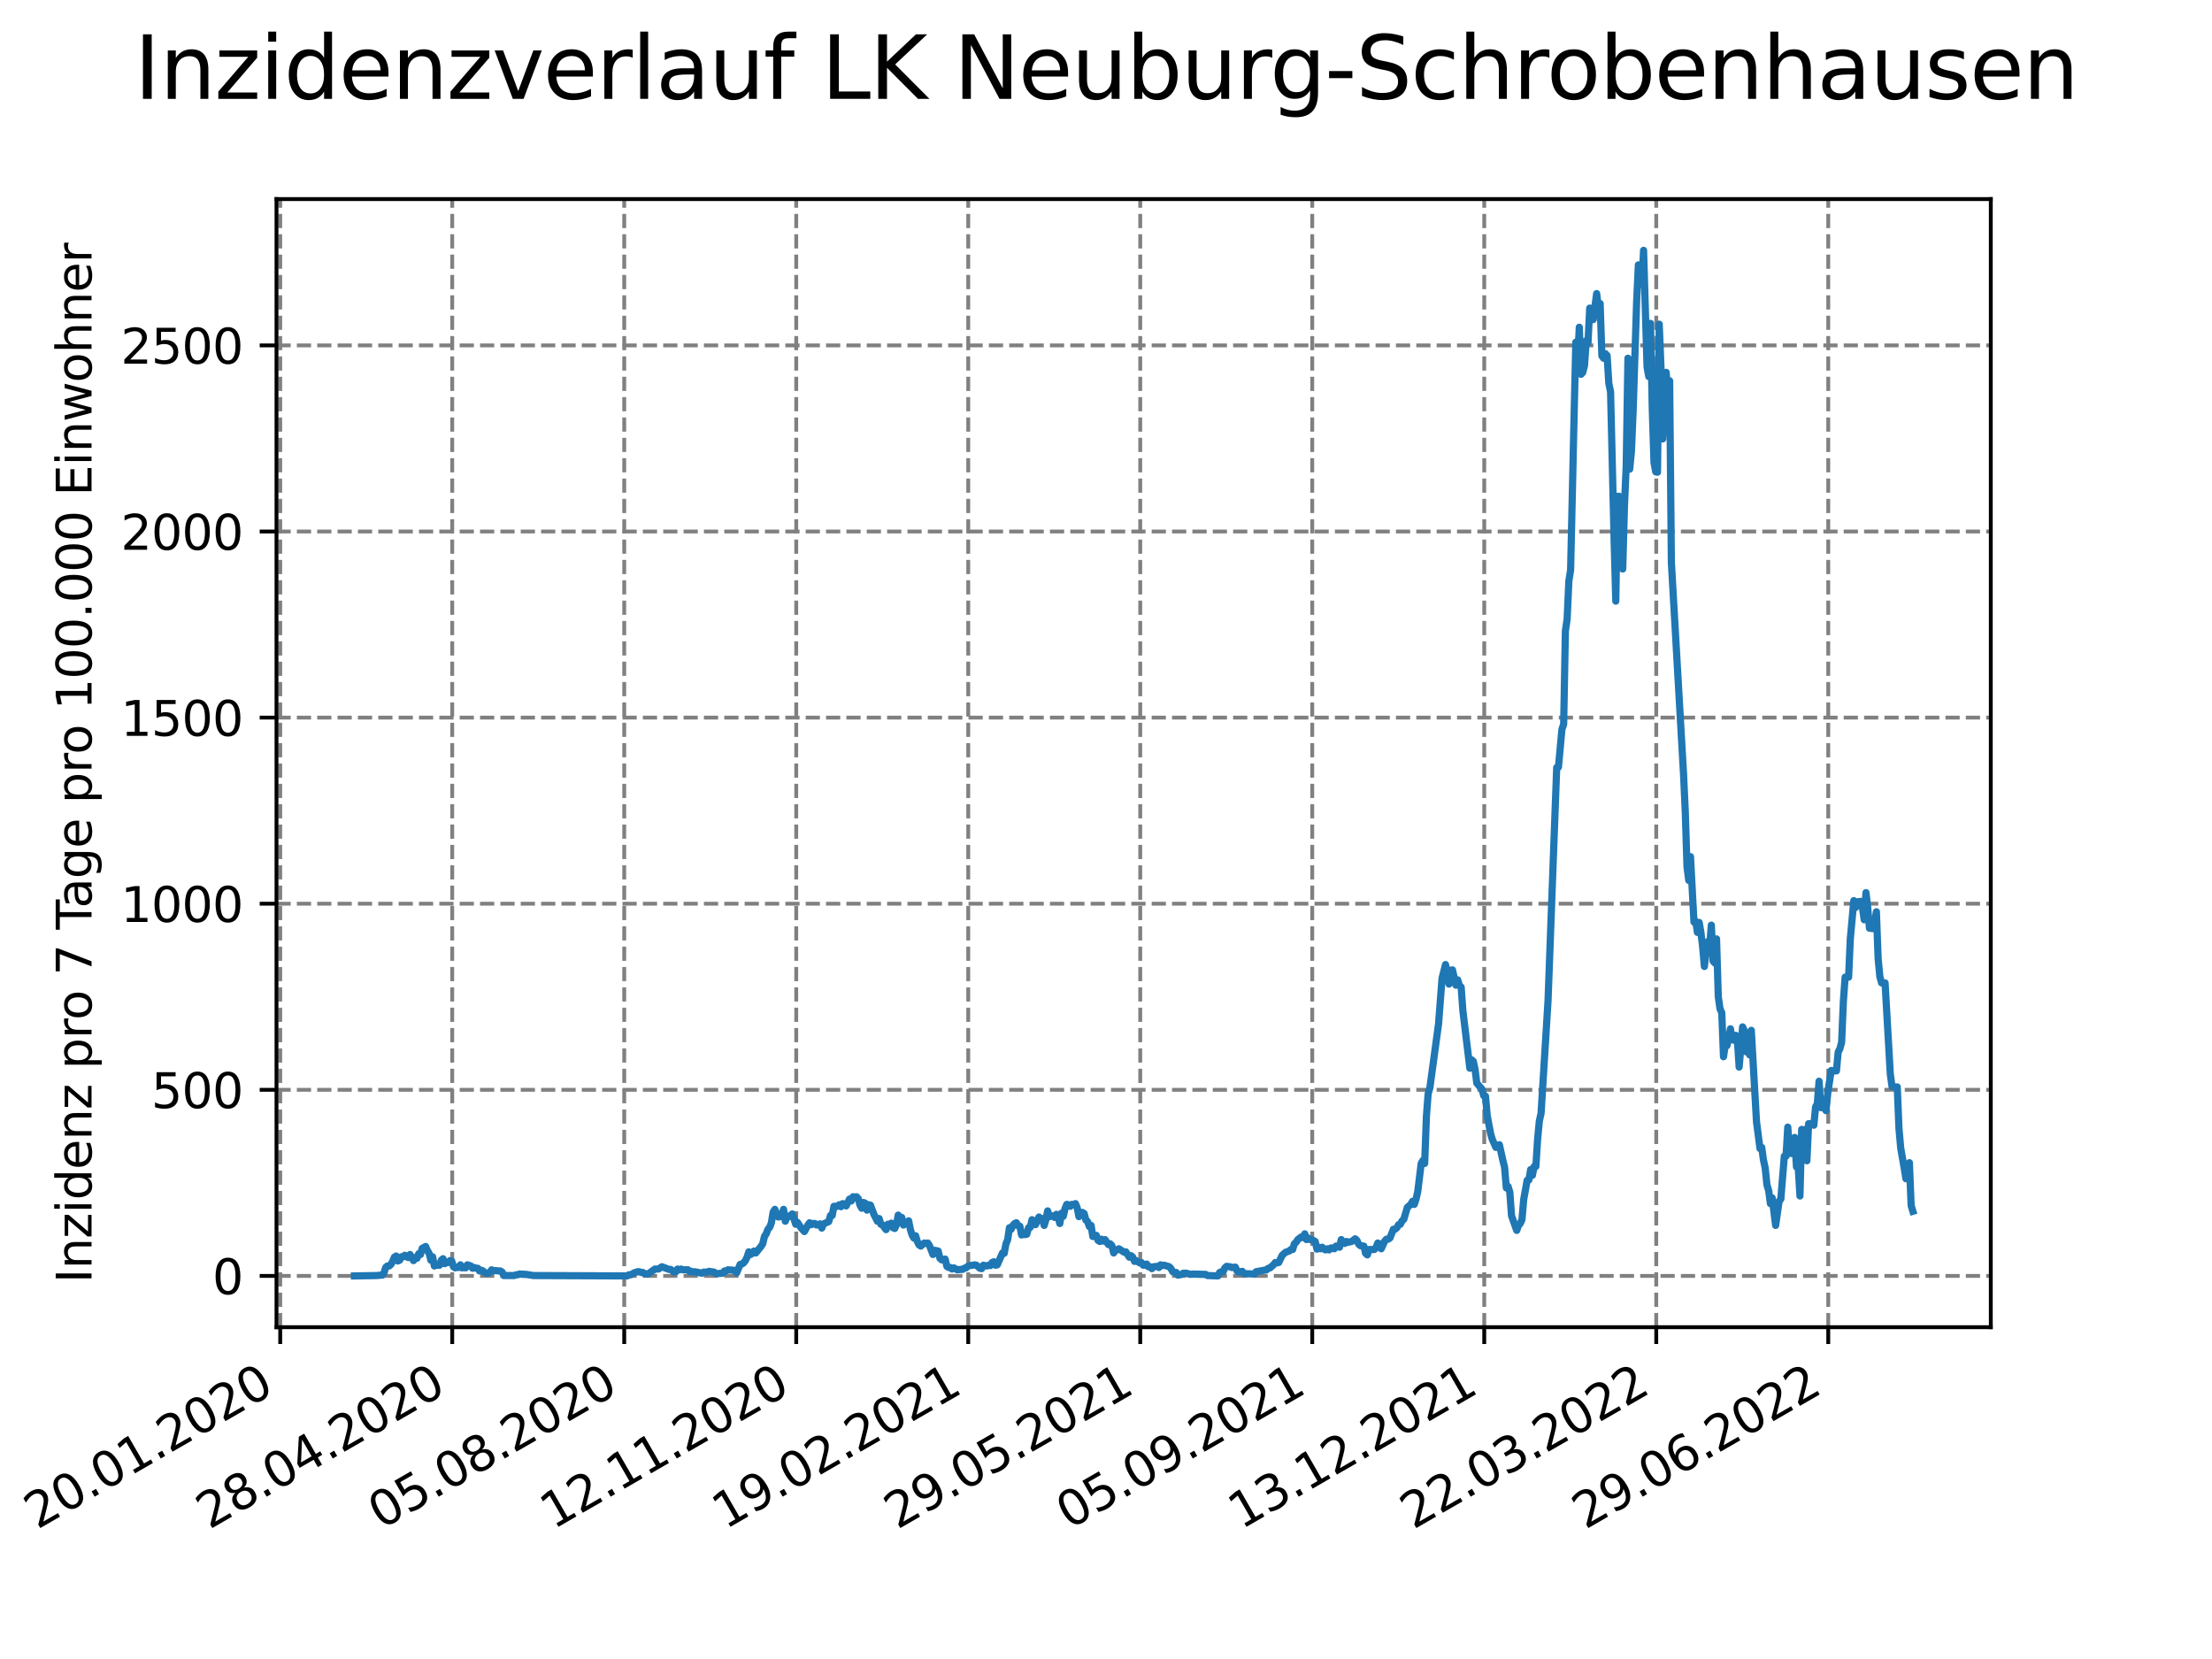 <?xml version="1.0" encoding="utf-8" standalone="no"?>
<!DOCTYPE svg PUBLIC "-//W3C//DTD SVG 1.1//EN"
  "http://www.w3.org/Graphics/SVG/1.1/DTD/svg11.dtd">
<svg xmlns:xlink="http://www.w3.org/1999/xlink" width="460.8pt" height="345.6pt" viewBox="0 0 460.8 345.6" xmlns="http://www.w3.org/2000/svg" version="1.1">
 <defs>
  <style type="text/css">*{stroke-linejoin: round; stroke-linecap: butt}</style>
 </defs>
 <g id="figure_1">
  <g id="patch_1">
   <path d="M 0 345.6 
L 460.8 345.6 
L 460.8 0 
L 0 0 
z
" style="fill: #ffffff"/>
  </g>
  <g id="axes_1">
   <g id="patch_2">
    <path d="M 57.6 276.48 
L 414.72 276.48 
L 414.72 41.472 
L 57.6 41.472 
z
" style="fill: #ffffff"/>
   </g>
   <g id="matplotlib.axis_1">
    <g id="xtick_1">
     <g id="line2d_1">
      <path d="M 58.375 276.48 
L 58.375 41.472 
" clip-path="url(#pfef4d1ac65)" style="fill: none; stroke-dasharray: 2.96,1.28; stroke-dashoffset: 0; stroke: #808080; stroke-width: 0.8"/>
     </g>
     <g id="line2d_2">
      <defs>
       <path id="m7aba4497f2" d="M 0 0 
L 0 3.5 
" style="stroke: #000000; stroke-width: 0.8"/>
      </defs>
      <g>
       <use xlink:href="#m7aba4497f2" x="58.375" y="276.48" style="stroke: #000000; stroke-width: 0.8"/>
      </g>
     </g>
     <g id="text_1">
      <!-- 20.01.2020 -->
      <g transform="translate(7.75 318.689)rotate(-30)scale(0.1 -0.1)">
       <defs>
        <path id="DejaVuSans-32" d="M 1228 531 
L 3431 531 
L 3431 0 
L 469 0 
L 469 531 
Q 828 903 1448 1529 
Q 2069 2156 2228 2338 
Q 2531 2678 2651 2914 
Q 2772 3150 2772 3378 
Q 2772 3750 2511 3984 
Q 2250 4219 1831 4219 
Q 1534 4219 1204 4116 
Q 875 4013 500 3803 
L 500 4441 
Q 881 4594 1212 4672 
Q 1544 4750 1819 4750 
Q 2544 4750 2975 4387 
Q 3406 4025 3406 3419 
Q 3406 3131 3298 2873 
Q 3191 2616 2906 2266 
Q 2828 2175 2409 1742 
Q 1991 1309 1228 531 
z
" transform="scale(0.016)"/>
        <path id="DejaVuSans-30" d="M 2034 4250 
Q 1547 4250 1301 3770 
Q 1056 3291 1056 2328 
Q 1056 1369 1301 889 
Q 1547 409 2034 409 
Q 2525 409 2770 889 
Q 3016 1369 3016 2328 
Q 3016 3291 2770 3770 
Q 2525 4250 2034 4250 
z
M 2034 4750 
Q 2819 4750 3233 4129 
Q 3647 3509 3647 2328 
Q 3647 1150 3233 529 
Q 2819 -91 2034 -91 
Q 1250 -91 836 529 
Q 422 1150 422 2328 
Q 422 3509 836 4129 
Q 1250 4750 2034 4750 
z
" transform="scale(0.016)"/>
        <path id="DejaVuSans-2e" d="M 684 794 
L 1344 794 
L 1344 0 
L 684 0 
L 684 794 
z
" transform="scale(0.016)"/>
        <path id="DejaVuSans-31" d="M 794 531 
L 1825 531 
L 1825 4091 
L 703 3866 
L 703 4441 
L 1819 4666 
L 2450 4666 
L 2450 531 
L 3481 531 
L 3481 0 
L 794 0 
L 794 531 
z
" transform="scale(0.016)"/>
       </defs>
       <use xlink:href="#DejaVuSans-32"/>
       <use xlink:href="#DejaVuSans-30" x="63.623"/>
       <use xlink:href="#DejaVuSans-2e" x="127.246"/>
       <use xlink:href="#DejaVuSans-30" x="159.033"/>
       <use xlink:href="#DejaVuSans-31" x="222.656"/>
       <use xlink:href="#DejaVuSans-2e" x="286.279"/>
       <use xlink:href="#DejaVuSans-32" x="318.066"/>
       <use xlink:href="#DejaVuSans-30" x="381.689"/>
       <use xlink:href="#DejaVuSans-32" x="445.312"/>
       <use xlink:href="#DejaVuSans-30" x="508.936"/>
      </g>
     </g>
    </g>
    <g id="xtick_2">
     <g id="line2d_3">
      <path d="M 94.207 276.48 
L 94.207 41.472 
" clip-path="url(#pfef4d1ac65)" style="fill: none; stroke-dasharray: 2.96,1.28; stroke-dashoffset: 0; stroke: #808080; stroke-width: 0.8"/>
     </g>
     <g id="line2d_4">
      <g>
       <use xlink:href="#m7aba4497f2" x="94.207" y="276.48" style="stroke: #000000; stroke-width: 0.8"/>
      </g>
     </g>
     <g id="text_2">
      <!-- 28.04.2020 -->
      <g transform="translate(43.581 318.689)rotate(-30)scale(0.1 -0.1)">
       <defs>
        <path id="DejaVuSans-38" d="M 2034 2216 
Q 1584 2216 1326 1975 
Q 1069 1734 1069 1313 
Q 1069 891 1326 650 
Q 1584 409 2034 409 
Q 2484 409 2743 651 
Q 3003 894 3003 1313 
Q 3003 1734 2745 1975 
Q 2488 2216 2034 2216 
z
M 1403 2484 
Q 997 2584 770 2862 
Q 544 3141 544 3541 
Q 544 4100 942 4425 
Q 1341 4750 2034 4750 
Q 2731 4750 3128 4425 
Q 3525 4100 3525 3541 
Q 3525 3141 3298 2862 
Q 3072 2584 2669 2484 
Q 3125 2378 3379 2068 
Q 3634 1759 3634 1313 
Q 3634 634 3220 271 
Q 2806 -91 2034 -91 
Q 1263 -91 848 271 
Q 434 634 434 1313 
Q 434 1759 690 2068 
Q 947 2378 1403 2484 
z
M 1172 3481 
Q 1172 3119 1398 2916 
Q 1625 2713 2034 2713 
Q 2441 2713 2670 2916 
Q 2900 3119 2900 3481 
Q 2900 3844 2670 4047 
Q 2441 4250 2034 4250 
Q 1625 4250 1398 4047 
Q 1172 3844 1172 3481 
z
" transform="scale(0.016)"/>
        <path id="DejaVuSans-34" d="M 2419 4116 
L 825 1625 
L 2419 1625 
L 2419 4116 
z
M 2253 4666 
L 3047 4666 
L 3047 1625 
L 3713 1625 
L 3713 1100 
L 3047 1100 
L 3047 0 
L 2419 0 
L 2419 1100 
L 313 1100 
L 313 1709 
L 2253 4666 
z
" transform="scale(0.016)"/>
       </defs>
       <use xlink:href="#DejaVuSans-32"/>
       <use xlink:href="#DejaVuSans-38" x="63.623"/>
       <use xlink:href="#DejaVuSans-2e" x="127.246"/>
       <use xlink:href="#DejaVuSans-30" x="159.033"/>
       <use xlink:href="#DejaVuSans-34" x="222.656"/>
       <use xlink:href="#DejaVuSans-2e" x="286.279"/>
       <use xlink:href="#DejaVuSans-32" x="318.066"/>
       <use xlink:href="#DejaVuSans-30" x="381.689"/>
       <use xlink:href="#DejaVuSans-32" x="445.312"/>
       <use xlink:href="#DejaVuSans-30" x="508.936"/>
      </g>
     </g>
    </g>
    <g id="xtick_3">
     <g id="line2d_5">
      <path d="M 130.038 276.48 
L 130.038 41.472 
" clip-path="url(#pfef4d1ac65)" style="fill: none; stroke-dasharray: 2.96,1.28; stroke-dashoffset: 0; stroke: #808080; stroke-width: 0.8"/>
     </g>
     <g id="line2d_6">
      <g>
       <use xlink:href="#m7aba4497f2" x="130.038" y="276.48" style="stroke: #000000; stroke-width: 0.8"/>
      </g>
     </g>
     <g id="text_3">
      <!-- 05.08.2020 -->
      <g transform="translate(79.413 318.689)rotate(-30)scale(0.1 -0.1)">
       <defs>
        <path id="DejaVuSans-35" d="M 691 4666 
L 3169 4666 
L 3169 4134 
L 1269 4134 
L 1269 2991 
Q 1406 3038 1543 3061 
Q 1681 3084 1819 3084 
Q 2600 3084 3056 2656 
Q 3513 2228 3513 1497 
Q 3513 744 3044 326 
Q 2575 -91 1722 -91 
Q 1428 -91 1123 -41 
Q 819 9 494 109 
L 494 744 
Q 775 591 1075 516 
Q 1375 441 1709 441 
Q 2250 441 2565 725 
Q 2881 1009 2881 1497 
Q 2881 1984 2565 2268 
Q 2250 2553 1709 2553 
Q 1456 2553 1204 2497 
Q 953 2441 691 2322 
L 691 4666 
z
" transform="scale(0.016)"/>
       </defs>
       <use xlink:href="#DejaVuSans-30"/>
       <use xlink:href="#DejaVuSans-35" x="63.623"/>
       <use xlink:href="#DejaVuSans-2e" x="127.246"/>
       <use xlink:href="#DejaVuSans-30" x="159.033"/>
       <use xlink:href="#DejaVuSans-38" x="222.656"/>
       <use xlink:href="#DejaVuSans-2e" x="286.279"/>
       <use xlink:href="#DejaVuSans-32" x="318.066"/>
       <use xlink:href="#DejaVuSans-30" x="381.689"/>
       <use xlink:href="#DejaVuSans-32" x="445.312"/>
       <use xlink:href="#DejaVuSans-30" x="508.936"/>
      </g>
     </g>
    </g>
    <g id="xtick_4">
     <g id="line2d_7">
      <path d="M 165.869 276.48 
L 165.869 41.472 
" clip-path="url(#pfef4d1ac65)" style="fill: none; stroke-dasharray: 2.96,1.28; stroke-dashoffset: 0; stroke: #808080; stroke-width: 0.8"/>
     </g>
     <g id="line2d_8">
      <g>
       <use xlink:href="#m7aba4497f2" x="165.869" y="276.48" style="stroke: #000000; stroke-width: 0.8"/>
      </g>
     </g>
     <g id="text_4">
      <!-- 12.11.2020 -->
      <g transform="translate(115.244 318.689)rotate(-30)scale(0.1 -0.1)">
       <use xlink:href="#DejaVuSans-31"/>
       <use xlink:href="#DejaVuSans-32" x="63.623"/>
       <use xlink:href="#DejaVuSans-2e" x="127.246"/>
       <use xlink:href="#DejaVuSans-31" x="159.033"/>
       <use xlink:href="#DejaVuSans-31" x="222.656"/>
       <use xlink:href="#DejaVuSans-2e" x="286.279"/>
       <use xlink:href="#DejaVuSans-32" x="318.066"/>
       <use xlink:href="#DejaVuSans-30" x="381.689"/>
       <use xlink:href="#DejaVuSans-32" x="445.312"/>
       <use xlink:href="#DejaVuSans-30" x="508.936"/>
      </g>
     </g>
    </g>
    <g id="xtick_5">
     <g id="line2d_9">
      <path d="M 201.701 276.48 
L 201.701 41.472 
" clip-path="url(#pfef4d1ac65)" style="fill: none; stroke-dasharray: 2.96,1.28; stroke-dashoffset: 0; stroke: #808080; stroke-width: 0.8"/>
     </g>
     <g id="line2d_10">
      <g>
       <use xlink:href="#m7aba4497f2" x="201.701" y="276.48" style="stroke: #000000; stroke-width: 0.8"/>
      </g>
     </g>
     <g id="text_5">
      <!-- 19.02.2021 -->
      <g transform="translate(151.076 318.689)rotate(-30)scale(0.1 -0.1)">
       <defs>
        <path id="DejaVuSans-39" d="M 703 97 
L 703 672 
Q 941 559 1184 500 
Q 1428 441 1663 441 
Q 2288 441 2617 861 
Q 2947 1281 2994 2138 
Q 2813 1869 2534 1725 
Q 2256 1581 1919 1581 
Q 1219 1581 811 2004 
Q 403 2428 403 3163 
Q 403 3881 828 4315 
Q 1253 4750 1959 4750 
Q 2769 4750 3195 4129 
Q 3622 3509 3622 2328 
Q 3622 1225 3098 567 
Q 2575 -91 1691 -91 
Q 1453 -91 1209 -44 
Q 966 3 703 97 
z
M 1959 2075 
Q 2384 2075 2632 2365 
Q 2881 2656 2881 3163 
Q 2881 3666 2632 3958 
Q 2384 4250 1959 4250 
Q 1534 4250 1286 3958 
Q 1038 3666 1038 3163 
Q 1038 2656 1286 2365 
Q 1534 2075 1959 2075 
z
" transform="scale(0.016)"/>
       </defs>
       <use xlink:href="#DejaVuSans-31"/>
       <use xlink:href="#DejaVuSans-39" x="63.623"/>
       <use xlink:href="#DejaVuSans-2e" x="127.246"/>
       <use xlink:href="#DejaVuSans-30" x="159.033"/>
       <use xlink:href="#DejaVuSans-32" x="222.656"/>
       <use xlink:href="#DejaVuSans-2e" x="286.279"/>
       <use xlink:href="#DejaVuSans-32" x="318.066"/>
       <use xlink:href="#DejaVuSans-30" x="381.689"/>
       <use xlink:href="#DejaVuSans-32" x="445.312"/>
       <use xlink:href="#DejaVuSans-31" x="508.936"/>
      </g>
     </g>
    </g>
    <g id="xtick_6">
     <g id="line2d_11">
      <path d="M 237.532 276.48 
L 237.532 41.472 
" clip-path="url(#pfef4d1ac65)" style="fill: none; stroke-dasharray: 2.96,1.28; stroke-dashoffset: 0; stroke: #808080; stroke-width: 0.8"/>
     </g>
     <g id="line2d_12">
      <g>
       <use xlink:href="#m7aba4497f2" x="237.532" y="276.48" style="stroke: #000000; stroke-width: 0.8"/>
      </g>
     </g>
     <g id="text_6">
      <!-- 29.05.2021 -->
      <g transform="translate(186.907 318.689)rotate(-30)scale(0.1 -0.1)">
       <use xlink:href="#DejaVuSans-32"/>
       <use xlink:href="#DejaVuSans-39" x="63.623"/>
       <use xlink:href="#DejaVuSans-2e" x="127.246"/>
       <use xlink:href="#DejaVuSans-30" x="159.033"/>
       <use xlink:href="#DejaVuSans-35" x="222.656"/>
       <use xlink:href="#DejaVuSans-2e" x="286.279"/>
       <use xlink:href="#DejaVuSans-32" x="318.066"/>
       <use xlink:href="#DejaVuSans-30" x="381.689"/>
       <use xlink:href="#DejaVuSans-32" x="445.312"/>
       <use xlink:href="#DejaVuSans-31" x="508.936"/>
      </g>
     </g>
    </g>
    <g id="xtick_7">
     <g id="line2d_13">
      <path d="M 273.364 276.48 
L 273.364 41.472 
" clip-path="url(#pfef4d1ac65)" style="fill: none; stroke-dasharray: 2.96,1.28; stroke-dashoffset: 0; stroke: #808080; stroke-width: 0.8"/>
     </g>
     <g id="line2d_14">
      <g>
       <use xlink:href="#m7aba4497f2" x="273.364" y="276.48" style="stroke: #000000; stroke-width: 0.8"/>
      </g>
     </g>
     <g id="text_7">
      <!-- 05.09.2021 -->
      <g transform="translate(222.739 318.689)rotate(-30)scale(0.1 -0.1)">
       <use xlink:href="#DejaVuSans-30"/>
       <use xlink:href="#DejaVuSans-35" x="63.623"/>
       <use xlink:href="#DejaVuSans-2e" x="127.246"/>
       <use xlink:href="#DejaVuSans-30" x="159.033"/>
       <use xlink:href="#DejaVuSans-39" x="222.656"/>
       <use xlink:href="#DejaVuSans-2e" x="286.279"/>
       <use xlink:href="#DejaVuSans-32" x="318.066"/>
       <use xlink:href="#DejaVuSans-30" x="381.689"/>
       <use xlink:href="#DejaVuSans-32" x="445.312"/>
       <use xlink:href="#DejaVuSans-31" x="508.936"/>
      </g>
     </g>
    </g>
    <g id="xtick_8">
     <g id="line2d_15">
      <path d="M 309.195 276.48 
L 309.195 41.472 
" clip-path="url(#pfef4d1ac65)" style="fill: none; stroke-dasharray: 2.96,1.28; stroke-dashoffset: 0; stroke: #808080; stroke-width: 0.8"/>
     </g>
     <g id="line2d_16">
      <g>
       <use xlink:href="#m7aba4497f2" x="309.195" y="276.48" style="stroke: #000000; stroke-width: 0.8"/>
      </g>
     </g>
     <g id="text_8">
      <!-- 13.12.2021 -->
      <g transform="translate(258.57 318.689)rotate(-30)scale(0.1 -0.1)">
       <defs>
        <path id="DejaVuSans-33" d="M 2597 2516 
Q 3050 2419 3304 2112 
Q 3559 1806 3559 1356 
Q 3559 666 3084 287 
Q 2609 -91 1734 -91 
Q 1441 -91 1130 -33 
Q 819 25 488 141 
L 488 750 
Q 750 597 1062 519 
Q 1375 441 1716 441 
Q 2309 441 2620 675 
Q 2931 909 2931 1356 
Q 2931 1769 2642 2001 
Q 2353 2234 1838 2234 
L 1294 2234 
L 1294 2753 
L 1863 2753 
Q 2328 2753 2575 2939 
Q 2822 3125 2822 3475 
Q 2822 3834 2567 4026 
Q 2313 4219 1838 4219 
Q 1578 4219 1281 4162 
Q 984 4106 628 3988 
L 628 4550 
Q 988 4650 1302 4700 
Q 1616 4750 1894 4750 
Q 2613 4750 3031 4423 
Q 3450 4097 3450 3541 
Q 3450 3153 3228 2886 
Q 3006 2619 2597 2516 
z
" transform="scale(0.016)"/>
       </defs>
       <use xlink:href="#DejaVuSans-31"/>
       <use xlink:href="#DejaVuSans-33" x="63.623"/>
       <use xlink:href="#DejaVuSans-2e" x="127.246"/>
       <use xlink:href="#DejaVuSans-31" x="159.033"/>
       <use xlink:href="#DejaVuSans-32" x="222.656"/>
       <use xlink:href="#DejaVuSans-2e" x="286.279"/>
       <use xlink:href="#DejaVuSans-32" x="318.066"/>
       <use xlink:href="#DejaVuSans-30" x="381.689"/>
       <use xlink:href="#DejaVuSans-32" x="445.312"/>
       <use xlink:href="#DejaVuSans-31" x="508.936"/>
      </g>
     </g>
    </g>
    <g id="xtick_9">
     <g id="line2d_17">
      <path d="M 345.027 276.48 
L 345.027 41.472 
" clip-path="url(#pfef4d1ac65)" style="fill: none; stroke-dasharray: 2.96,1.28; stroke-dashoffset: 0; stroke: #808080; stroke-width: 0.8"/>
     </g>
     <g id="line2d_18">
      <g>
       <use xlink:href="#m7aba4497f2" x="345.027" y="276.48" style="stroke: #000000; stroke-width: 0.8"/>
      </g>
     </g>
     <g id="text_9">
      <!-- 22.03.2022 -->
      <g transform="translate(294.401 318.689)rotate(-30)scale(0.1 -0.1)">
       <use xlink:href="#DejaVuSans-32"/>
       <use xlink:href="#DejaVuSans-32" x="63.623"/>
       <use xlink:href="#DejaVuSans-2e" x="127.246"/>
       <use xlink:href="#DejaVuSans-30" x="159.033"/>
       <use xlink:href="#DejaVuSans-33" x="222.656"/>
       <use xlink:href="#DejaVuSans-2e" x="286.279"/>
       <use xlink:href="#DejaVuSans-32" x="318.066"/>
       <use xlink:href="#DejaVuSans-30" x="381.689"/>
       <use xlink:href="#DejaVuSans-32" x="445.312"/>
       <use xlink:href="#DejaVuSans-32" x="508.936"/>
      </g>
     </g>
    </g>
    <g id="xtick_10">
     <g id="line2d_19">
      <path d="M 380.858 276.48 
L 380.858 41.472 
" clip-path="url(#pfef4d1ac65)" style="fill: none; stroke-dasharray: 2.96,1.28; stroke-dashoffset: 0; stroke: #808080; stroke-width: 0.8"/>
     </g>
     <g id="line2d_20">
      <g>
       <use xlink:href="#m7aba4497f2" x="380.858" y="276.48" style="stroke: #000000; stroke-width: 0.8"/>
      </g>
     </g>
     <g id="text_10">
      <!-- 29.06.2022 -->
      <g transform="translate(330.233 318.689)rotate(-30)scale(0.1 -0.1)">
       <defs>
        <path id="DejaVuSans-36" d="M 2113 2584 
Q 1688 2584 1439 2293 
Q 1191 2003 1191 1497 
Q 1191 994 1439 701 
Q 1688 409 2113 409 
Q 2538 409 2786 701 
Q 3034 994 3034 1497 
Q 3034 2003 2786 2293 
Q 2538 2584 2113 2584 
z
M 3366 4563 
L 3366 3988 
Q 3128 4100 2886 4159 
Q 2644 4219 2406 4219 
Q 1781 4219 1451 3797 
Q 1122 3375 1075 2522 
Q 1259 2794 1537 2939 
Q 1816 3084 2150 3084 
Q 2853 3084 3261 2657 
Q 3669 2231 3669 1497 
Q 3669 778 3244 343 
Q 2819 -91 2113 -91 
Q 1303 -91 875 529 
Q 447 1150 447 2328 
Q 447 3434 972 4092 
Q 1497 4750 2381 4750 
Q 2619 4750 2861 4703 
Q 3103 4656 3366 4563 
z
" transform="scale(0.016)"/>
       </defs>
       <use xlink:href="#DejaVuSans-32"/>
       <use xlink:href="#DejaVuSans-39" x="63.623"/>
       <use xlink:href="#DejaVuSans-2e" x="127.246"/>
       <use xlink:href="#DejaVuSans-30" x="159.033"/>
       <use xlink:href="#DejaVuSans-36" x="222.656"/>
       <use xlink:href="#DejaVuSans-2e" x="286.279"/>
       <use xlink:href="#DejaVuSans-32" x="318.066"/>
       <use xlink:href="#DejaVuSans-30" x="381.689"/>
       <use xlink:href="#DejaVuSans-32" x="445.312"/>
       <use xlink:href="#DejaVuSans-32" x="508.936"/>
      </g>
     </g>
    </g>
   </g>
   <g id="matplotlib.axis_2">
    <g id="ytick_1">
     <g id="line2d_21">
      <path d="M 57.6 265.798 
L 414.72 265.798 
" clip-path="url(#pfef4d1ac65)" style="fill: none; stroke-dasharray: 2.96,1.28; stroke-dashoffset: 0; stroke: #808080; stroke-width: 0.8"/>
     </g>
     <g id="line2d_22">
      <defs>
       <path id="mf7fe18b2c9" d="M 0 0 
L -3.5 0 
" style="stroke: #000000; stroke-width: 0.8"/>
      </defs>
      <g>
       <use xlink:href="#mf7fe18b2c9" x="57.6" y="265.798" style="stroke: #000000; stroke-width: 0.8"/>
      </g>
     </g>
     <g id="text_11">
      <!-- 0 -->
      <g transform="translate(44.237 269.597)scale(0.1 -0.1)">
       <use xlink:href="#DejaVuSans-30"/>
      </g>
     </g>
    </g>
    <g id="ytick_2">
     <g id="line2d_23">
      <path d="M 57.6 227.028 
L 414.72 227.028 
" clip-path="url(#pfef4d1ac65)" style="fill: none; stroke-dasharray: 2.96,1.28; stroke-dashoffset: 0; stroke: #808080; stroke-width: 0.8"/>
     </g>
     <g id="line2d_24">
      <g>
       <use xlink:href="#mf7fe18b2c9" x="57.6" y="227.028" style="stroke: #000000; stroke-width: 0.8"/>
      </g>
     </g>
     <g id="text_12">
      <!-- 500 -->
      <g transform="translate(31.512 230.828)scale(0.1 -0.1)">
       <use xlink:href="#DejaVuSans-35"/>
       <use xlink:href="#DejaVuSans-30" x="63.623"/>
       <use xlink:href="#DejaVuSans-30" x="127.246"/>
      </g>
     </g>
    </g>
    <g id="ytick_3">
     <g id="line2d_25">
      <path d="M 57.6 188.259 
L 414.72 188.259 
" clip-path="url(#pfef4d1ac65)" style="fill: none; stroke-dasharray: 2.96,1.28; stroke-dashoffset: 0; stroke: #808080; stroke-width: 0.8"/>
     </g>
     <g id="line2d_26">
      <g>
       <use xlink:href="#mf7fe18b2c9" x="57.6" y="188.259" style="stroke: #000000; stroke-width: 0.8"/>
      </g>
     </g>
     <g id="text_13">
      <!-- 1000 -->
      <g transform="translate(25.15 192.058)scale(0.1 -0.1)">
       <use xlink:href="#DejaVuSans-31"/>
       <use xlink:href="#DejaVuSans-30" x="63.623"/>
       <use xlink:href="#DejaVuSans-30" x="127.246"/>
       <use xlink:href="#DejaVuSans-30" x="190.869"/>
      </g>
     </g>
    </g>
    <g id="ytick_4">
     <g id="line2d_27">
      <path d="M 57.6 149.49 
L 414.72 149.49 
" clip-path="url(#pfef4d1ac65)" style="fill: none; stroke-dasharray: 2.96,1.28; stroke-dashoffset: 0; stroke: #808080; stroke-width: 0.8"/>
     </g>
     <g id="line2d_28">
      <g>
       <use xlink:href="#mf7fe18b2c9" x="57.6" y="149.49" style="stroke: #000000; stroke-width: 0.8"/>
      </g>
     </g>
     <g id="text_14">
      <!-- 1500 -->
      <g transform="translate(25.15 153.289)scale(0.1 -0.1)">
       <use xlink:href="#DejaVuSans-31"/>
       <use xlink:href="#DejaVuSans-35" x="63.623"/>
       <use xlink:href="#DejaVuSans-30" x="127.246"/>
       <use xlink:href="#DejaVuSans-30" x="190.869"/>
      </g>
     </g>
    </g>
    <g id="ytick_5">
     <g id="line2d_29">
      <path d="M 57.6 110.72 
L 414.72 110.72 
" clip-path="url(#pfef4d1ac65)" style="fill: none; stroke-dasharray: 2.96,1.28; stroke-dashoffset: 0; stroke: #808080; stroke-width: 0.8"/>
     </g>
     <g id="line2d_30">
      <g>
       <use xlink:href="#mf7fe18b2c9" x="57.6" y="110.72" style="stroke: #000000; stroke-width: 0.8"/>
      </g>
     </g>
     <g id="text_15">
      <!-- 2000 -->
      <g transform="translate(25.15 114.519)scale(0.1 -0.1)">
       <use xlink:href="#DejaVuSans-32"/>
       <use xlink:href="#DejaVuSans-30" x="63.623"/>
       <use xlink:href="#DejaVuSans-30" x="127.246"/>
       <use xlink:href="#DejaVuSans-30" x="190.869"/>
      </g>
     </g>
    </g>
    <g id="ytick_6">
     <g id="line2d_31">
      <path d="M 57.6 71.951 
L 414.72 71.951 
" clip-path="url(#pfef4d1ac65)" style="fill: none; stroke-dasharray: 2.96,1.28; stroke-dashoffset: 0; stroke: #808080; stroke-width: 0.8"/>
     </g>
     <g id="line2d_32">
      <g>
       <use xlink:href="#mf7fe18b2c9" x="57.6" y="71.951" style="stroke: #000000; stroke-width: 0.8"/>
      </g>
     </g>
     <g id="text_16">
      <!-- 2500 -->
      <g transform="translate(25.15 75.75)scale(0.1 -0.1)">
       <use xlink:href="#DejaVuSans-32"/>
       <use xlink:href="#DejaVuSans-35" x="63.623"/>
       <use xlink:href="#DejaVuSans-30" x="127.246"/>
       <use xlink:href="#DejaVuSans-30" x="190.869"/>
      </g>
     </g>
    </g>
    <g id="text_17">
     <!-- Inzidenz pro 7 Tage pro 100.000 Einwohner -->
     <g transform="translate(19.07 267.301)rotate(-90)scale(0.1 -0.1)">
      <defs>
       <path id="DejaVuSans-49" d="M 628 4666 
L 1259 4666 
L 1259 0 
L 628 0 
L 628 4666 
z
" transform="scale(0.016)"/>
       <path id="DejaVuSans-6e" d="M 3513 2113 
L 3513 0 
L 2938 0 
L 2938 2094 
Q 2938 2591 2744 2837 
Q 2550 3084 2163 3084 
Q 1697 3084 1428 2787 
Q 1159 2491 1159 1978 
L 1159 0 
L 581 0 
L 581 3500 
L 1159 3500 
L 1159 2956 
Q 1366 3272 1645 3428 
Q 1925 3584 2291 3584 
Q 2894 3584 3203 3211 
Q 3513 2838 3513 2113 
z
" transform="scale(0.016)"/>
       <path id="DejaVuSans-7a" d="M 353 3500 
L 3084 3500 
L 3084 2975 
L 922 459 
L 3084 459 
L 3084 0 
L 275 0 
L 275 525 
L 2438 3041 
L 353 3041 
L 353 3500 
z
" transform="scale(0.016)"/>
       <path id="DejaVuSans-69" d="M 603 3500 
L 1178 3500 
L 1178 0 
L 603 0 
L 603 3500 
z
M 603 4863 
L 1178 4863 
L 1178 4134 
L 603 4134 
L 603 4863 
z
" transform="scale(0.016)"/>
       <path id="DejaVuSans-64" d="M 2906 2969 
L 2906 4863 
L 3481 4863 
L 3481 0 
L 2906 0 
L 2906 525 
Q 2725 213 2448 61 
Q 2172 -91 1784 -91 
Q 1150 -91 751 415 
Q 353 922 353 1747 
Q 353 2572 751 3078 
Q 1150 3584 1784 3584 
Q 2172 3584 2448 3432 
Q 2725 3281 2906 2969 
z
M 947 1747 
Q 947 1113 1208 752 
Q 1469 391 1925 391 
Q 2381 391 2643 752 
Q 2906 1113 2906 1747 
Q 2906 2381 2643 2742 
Q 2381 3103 1925 3103 
Q 1469 3103 1208 2742 
Q 947 2381 947 1747 
z
" transform="scale(0.016)"/>
       <path id="DejaVuSans-65" d="M 3597 1894 
L 3597 1613 
L 953 1613 
Q 991 1019 1311 708 
Q 1631 397 2203 397 
Q 2534 397 2845 478 
Q 3156 559 3463 722 
L 3463 178 
Q 3153 47 2828 -22 
Q 2503 -91 2169 -91 
Q 1331 -91 842 396 
Q 353 884 353 1716 
Q 353 2575 817 3079 
Q 1281 3584 2069 3584 
Q 2775 3584 3186 3129 
Q 3597 2675 3597 1894 
z
M 3022 2063 
Q 3016 2534 2758 2815 
Q 2500 3097 2075 3097 
Q 1594 3097 1305 2825 
Q 1016 2553 972 2059 
L 3022 2063 
z
" transform="scale(0.016)"/>
       <path id="DejaVuSans-20" transform="scale(0.016)"/>
       <path id="DejaVuSans-70" d="M 1159 525 
L 1159 -1331 
L 581 -1331 
L 581 3500 
L 1159 3500 
L 1159 2969 
Q 1341 3281 1617 3432 
Q 1894 3584 2278 3584 
Q 2916 3584 3314 3078 
Q 3713 2572 3713 1747 
Q 3713 922 3314 415 
Q 2916 -91 2278 -91 
Q 1894 -91 1617 61 
Q 1341 213 1159 525 
z
M 3116 1747 
Q 3116 2381 2855 2742 
Q 2594 3103 2138 3103 
Q 1681 3103 1420 2742 
Q 1159 2381 1159 1747 
Q 1159 1113 1420 752 
Q 1681 391 2138 391 
Q 2594 391 2855 752 
Q 3116 1113 3116 1747 
z
" transform="scale(0.016)"/>
       <path id="DejaVuSans-72" d="M 2631 2963 
Q 2534 3019 2420 3045 
Q 2306 3072 2169 3072 
Q 1681 3072 1420 2755 
Q 1159 2438 1159 1844 
L 1159 0 
L 581 0 
L 581 3500 
L 1159 3500 
L 1159 2956 
Q 1341 3275 1631 3429 
Q 1922 3584 2338 3584 
Q 2397 3584 2469 3576 
Q 2541 3569 2628 3553 
L 2631 2963 
z
" transform="scale(0.016)"/>
       <path id="DejaVuSans-6f" d="M 1959 3097 
Q 1497 3097 1228 2736 
Q 959 2375 959 1747 
Q 959 1119 1226 758 
Q 1494 397 1959 397 
Q 2419 397 2687 759 
Q 2956 1122 2956 1747 
Q 2956 2369 2687 2733 
Q 2419 3097 1959 3097 
z
M 1959 3584 
Q 2709 3584 3137 3096 
Q 3566 2609 3566 1747 
Q 3566 888 3137 398 
Q 2709 -91 1959 -91 
Q 1206 -91 779 398 
Q 353 888 353 1747 
Q 353 2609 779 3096 
Q 1206 3584 1959 3584 
z
" transform="scale(0.016)"/>
       <path id="DejaVuSans-37" d="M 525 4666 
L 3525 4666 
L 3525 4397 
L 1831 0 
L 1172 0 
L 2766 4134 
L 525 4134 
L 525 4666 
z
" transform="scale(0.016)"/>
       <path id="DejaVuSans-54" d="M -19 4666 
L 3928 4666 
L 3928 4134 
L 2272 4134 
L 2272 0 
L 1638 0 
L 1638 4134 
L -19 4134 
L -19 4666 
z
" transform="scale(0.016)"/>
       <path id="DejaVuSans-61" d="M 2194 1759 
Q 1497 1759 1228 1600 
Q 959 1441 959 1056 
Q 959 750 1161 570 
Q 1363 391 1709 391 
Q 2188 391 2477 730 
Q 2766 1069 2766 1631 
L 2766 1759 
L 2194 1759 
z
M 3341 1997 
L 3341 0 
L 2766 0 
L 2766 531 
Q 2569 213 2275 61 
Q 1981 -91 1556 -91 
Q 1019 -91 701 211 
Q 384 513 384 1019 
Q 384 1609 779 1909 
Q 1175 2209 1959 2209 
L 2766 2209 
L 2766 2266 
Q 2766 2663 2505 2880 
Q 2244 3097 1772 3097 
Q 1472 3097 1187 3025 
Q 903 2953 641 2809 
L 641 3341 
Q 956 3463 1253 3523 
Q 1550 3584 1831 3584 
Q 2591 3584 2966 3190 
Q 3341 2797 3341 1997 
z
" transform="scale(0.016)"/>
       <path id="DejaVuSans-67" d="M 2906 1791 
Q 2906 2416 2648 2759 
Q 2391 3103 1925 3103 
Q 1463 3103 1205 2759 
Q 947 2416 947 1791 
Q 947 1169 1205 825 
Q 1463 481 1925 481 
Q 2391 481 2648 825 
Q 2906 1169 2906 1791 
z
M 3481 434 
Q 3481 -459 3084 -895 
Q 2688 -1331 1869 -1331 
Q 1566 -1331 1297 -1286 
Q 1028 -1241 775 -1147 
L 775 -588 
Q 1028 -725 1275 -790 
Q 1522 -856 1778 -856 
Q 2344 -856 2625 -561 
Q 2906 -266 2906 331 
L 2906 616 
Q 2728 306 2450 153 
Q 2172 0 1784 0 
Q 1141 0 747 490 
Q 353 981 353 1791 
Q 353 2603 747 3093 
Q 1141 3584 1784 3584 
Q 2172 3584 2450 3431 
Q 2728 3278 2906 2969 
L 2906 3500 
L 3481 3500 
L 3481 434 
z
" transform="scale(0.016)"/>
       <path id="DejaVuSans-45" d="M 628 4666 
L 3578 4666 
L 3578 4134 
L 1259 4134 
L 1259 2753 
L 3481 2753 
L 3481 2222 
L 1259 2222 
L 1259 531 
L 3634 531 
L 3634 0 
L 628 0 
L 628 4666 
z
" transform="scale(0.016)"/>
       <path id="DejaVuSans-77" d="M 269 3500 
L 844 3500 
L 1563 769 
L 2278 3500 
L 2956 3500 
L 3675 769 
L 4391 3500 
L 4966 3500 
L 4050 0 
L 3372 0 
L 2619 2869 
L 1863 0 
L 1184 0 
L 269 3500 
z
" transform="scale(0.016)"/>
       <path id="DejaVuSans-68" d="M 3513 2113 
L 3513 0 
L 2938 0 
L 2938 2094 
Q 2938 2591 2744 2837 
Q 2550 3084 2163 3084 
Q 1697 3084 1428 2787 
Q 1159 2491 1159 1978 
L 1159 0 
L 581 0 
L 581 4863 
L 1159 4863 
L 1159 2956 
Q 1366 3272 1645 3428 
Q 1925 3584 2291 3584 
Q 2894 3584 3203 3211 
Q 3513 2838 3513 2113 
z
" transform="scale(0.016)"/>
      </defs>
      <use xlink:href="#DejaVuSans-49"/>
      <use xlink:href="#DejaVuSans-6e" x="29.492"/>
      <use xlink:href="#DejaVuSans-7a" x="92.871"/>
      <use xlink:href="#DejaVuSans-69" x="145.361"/>
      <use xlink:href="#DejaVuSans-64" x="173.145"/>
      <use xlink:href="#DejaVuSans-65" x="236.621"/>
      <use xlink:href="#DejaVuSans-6e" x="298.145"/>
      <use xlink:href="#DejaVuSans-7a" x="361.523"/>
      <use xlink:href="#DejaVuSans-20" x="414.014"/>
      <use xlink:href="#DejaVuSans-70" x="445.801"/>
      <use xlink:href="#DejaVuSans-72" x="509.277"/>
      <use xlink:href="#DejaVuSans-6f" x="548.141"/>
      <use xlink:href="#DejaVuSans-20" x="609.322"/>
      <use xlink:href="#DejaVuSans-37" x="641.109"/>
      <use xlink:href="#DejaVuSans-20" x="704.732"/>
      <use xlink:href="#DejaVuSans-54" x="736.52"/>
      <use xlink:href="#DejaVuSans-61" x="781.104"/>
      <use xlink:href="#DejaVuSans-67" x="842.383"/>
      <use xlink:href="#DejaVuSans-65" x="905.859"/>
      <use xlink:href="#DejaVuSans-20" x="967.383"/>
      <use xlink:href="#DejaVuSans-70" x="999.17"/>
      <use xlink:href="#DejaVuSans-72" x="1062.646"/>
      <use xlink:href="#DejaVuSans-6f" x="1101.51"/>
      <use xlink:href="#DejaVuSans-20" x="1162.691"/>
      <use xlink:href="#DejaVuSans-31" x="1194.479"/>
      <use xlink:href="#DejaVuSans-30" x="1258.102"/>
      <use xlink:href="#DejaVuSans-30" x="1321.725"/>
      <use xlink:href="#DejaVuSans-2e" x="1385.348"/>
      <use xlink:href="#DejaVuSans-30" x="1417.135"/>
      <use xlink:href="#DejaVuSans-30" x="1480.758"/>
      <use xlink:href="#DejaVuSans-30" x="1544.381"/>
      <use xlink:href="#DejaVuSans-20" x="1608.004"/>
      <use xlink:href="#DejaVuSans-45" x="1639.791"/>
      <use xlink:href="#DejaVuSans-69" x="1702.975"/>
      <use xlink:href="#DejaVuSans-6e" x="1730.758"/>
      <use xlink:href="#DejaVuSans-77" x="1794.137"/>
      <use xlink:href="#DejaVuSans-6f" x="1875.924"/>
      <use xlink:href="#DejaVuSans-68" x="1937.105"/>
      <use xlink:href="#DejaVuSans-6e" x="2000.484"/>
      <use xlink:href="#DejaVuSans-65" x="2063.863"/>
      <use xlink:href="#DejaVuSans-72" x="2125.387"/>
     </g>
    </g>
   </g>
   <g id="line2d_33">
    <path d="M 73.833 265.798 
L 78.538 265.718 
L 79.262 265.638 
L 79.624 265.638 
L 79.986 265.16 
L 80.348 264.045 
L 80.709 263.726 
L 81.071 263.726 
L 81.433 263.407 
L 81.795 262.77 
L 82.157 261.893 
L 82.519 261.654 
L 82.881 262.69 
L 83.243 262.531 
L 83.605 261.813 
L 83.967 261.813 
L 84.329 261.495 
L 84.691 261.813 
L 85.053 261.973 
L 85.415 261.335 
L 86.138 262.61 
L 86.5 261.973 
L 86.862 262.132 
L 87.224 261.176 
L 87.586 261.335 
L 87.948 260.06 
L 88.672 259.662 
L 89.034 260.538 
L 89.396 261.096 
L 89.758 262.531 
L 90.12 261.813 
L 90.482 263.726 
L 90.844 263.567 
L 91.567 263.567 
L 91.929 262.531 
L 92.291 262.212 
L 92.653 263.248 
L 93.015 263.009 
L 93.377 263.009 
L 93.739 262.61 
L 94.101 262.69 
L 94.463 263.885 
L 94.825 264.124 
L 95.187 263.965 
L 95.549 264.045 
L 95.911 263.487 
L 96.273 264.124 
L 96.635 264.045 
L 96.996 264.124 
L 97.358 263.487 
L 98.082 263.726 
L 98.444 264.204 
L 98.806 264.045 
L 99.168 264.204 
L 99.53 264.204 
L 99.892 264.762 
L 100.254 264.602 
L 100.616 264.762 
L 100.978 265.081 
L 101.34 265.24 
L 101.702 265.24 
L 102.064 265.001 
L 102.425 264.523 
L 102.787 264.762 
L 103.149 264.682 
L 103.873 264.762 
L 104.235 264.762 
L 104.597 265.001 
L 104.959 265.718 
L 107.131 265.718 
L 107.493 265.559 
L 107.854 265.559 
L 108.216 265.399 
L 109.664 265.479 
L 111.112 265.718 
L 130.656 265.798 
L 131.018 265.559 
L 131.38 265.559 
L 132.104 265.16 
L 132.828 264.921 
L 133.19 264.921 
L 133.552 265.081 
L 133.914 265.081 
L 134.276 265.32 
L 135 265.399 
L 136.447 264.363 
L 137.171 264.363 
L 137.895 263.885 
L 139.343 264.443 
L 139.705 264.443 
L 140.429 265.001 
L 140.79 264.921 
L 141.152 264.363 
L 141.514 264.523 
L 141.876 264.363 
L 142.238 264.523 
L 143.324 264.523 
L 143.686 264.921 
L 144.048 264.842 
L 144.41 265.001 
L 144.772 264.921 
L 146.219 265.24 
L 146.581 265.001 
L 147.305 265.001 
L 147.667 264.842 
L 148.753 265.001 
L 149.115 265.32 
L 150.563 265.24 
L 150.925 264.762 
L 151.287 264.762 
L 151.648 264.523 
L 152.734 264.602 
L 153.096 264.682 
L 153.458 265.16 
L 154.182 263.407 
L 154.544 263.327 
L 154.906 263.088 
L 155.268 262.61 
L 155.63 261.893 
L 155.992 260.777 
L 156.354 261.335 
L 156.716 261.096 
L 157.077 260.618 
L 157.439 261.017 
L 158.525 259.662 
L 158.887 259.104 
L 159.249 257.59 
L 159.611 257.032 
L 159.973 256.076 
L 160.335 255.677 
L 160.697 254.721 
L 161.059 252.49 
L 161.421 251.932 
L 161.783 252.968 
L 162.145 253.526 
L 162.506 253.446 
L 162.868 252.968 
L 163.23 251.932 
L 163.592 254.402 
L 163.954 253.446 
L 164.316 253.446 
L 165.04 252.888 
L 165.764 255.04 
L 166.126 254.641 
L 166.85 255.757 
L 167.574 256.554 
L 168.297 255.199 
L 168.659 254.721 
L 169.021 255.12 
L 169.383 254.881 
L 169.745 254.881 
L 170.107 255.199 
L 170.831 254.96 
L 171.193 255.837 
L 171.555 254.96 
L 172.641 254.482 
L 173.003 253.207 
L 173.364 253.207 
L 173.726 251.295 
L 174.45 251.295 
L 174.812 250.976 
L 175.174 251.374 
L 175.536 250.737 
L 175.898 250.816 
L 176.26 251.215 
L 176.984 249.781 
L 177.346 250.179 
L 177.708 249.302 
L 178.07 249.382 
L 178.432 249.302 
L 178.794 249.701 
L 179.155 251.056 
L 179.517 251.693 
L 179.879 250.498 
L 180.241 250.657 
L 180.603 252.091 
L 180.965 250.976 
L 181.327 251.056 
L 182.051 252.968 
L 182.775 254.402 
L 183.137 253.845 
L 183.499 255.04 
L 183.861 255.199 
L 184.584 256.156 
L 184.946 255.04 
L 185.308 255.12 
L 185.67 254.801 
L 186.032 255.757 
L 186.394 255.917 
L 186.756 255.12 
L 187.118 253.127 
L 187.48 254.163 
L 187.842 253.606 
L 188.204 255.199 
L 188.566 254.641 
L 188.928 254.721 
L 189.29 254.323 
L 189.652 256.156 
L 190.013 257.271 
L 190.375 257.909 
L 190.737 257.431 
L 191.099 258.626 
L 191.461 259.343 
L 191.823 259.582 
L 192.547 258.945 
L 192.909 259.024 
L 193.271 258.945 
L 193.633 259.502 
L 194.357 261.335 
L 194.719 260.459 
L 195.442 260.618 
L 195.804 262.132 
L 196.166 262.451 
L 196.89 262.292 
L 197.252 263.806 
L 197.614 264.045 
L 197.976 264.045 
L 198.338 264.363 
L 198.7 264.124 
L 199.424 264.523 
L 200.148 264.443 
L 200.51 264.443 
L 200.871 264.204 
L 201.233 264.124 
L 201.595 263.806 
L 201.957 263.646 
L 202.681 263.567 
L 203.043 263.487 
L 203.405 263.567 
L 204.129 264.204 
L 204.491 264.284 
L 204.853 263.567 
L 205.577 263.726 
L 205.939 263.567 
L 206.3 263.646 
L 206.662 263.009 
L 207.024 262.849 
L 207.386 263.567 
L 207.748 263.487 
L 208.834 261.017 
L 209.196 261.096 
L 209.558 259.104 
L 209.92 258.227 
L 210.282 255.757 
L 210.644 256.076 
L 211.006 255.279 
L 211.368 254.881 
L 211.729 254.721 
L 212.091 255.359 
L 212.453 255.438 
L 212.815 257.271 
L 213.177 257.112 
L 213.539 257.192 
L 213.901 257.112 
L 214.263 255.757 
L 214.625 255.677 
L 214.987 254.084 
L 215.349 254.721 
L 215.711 255.12 
L 216.435 253.526 
L 216.797 254.163 
L 217.158 253.845 
L 217.52 255.279 
L 217.882 254.084 
L 218.244 252.251 
L 218.606 253.446 
L 219.33 253.287 
L 219.692 253.606 
L 220.054 252.968 
L 220.416 253.446 
L 220.778 254.881 
L 221.14 252.729 
L 221.502 253.366 
L 221.864 251.773 
L 222.226 250.896 
L 222.587 250.976 
L 222.949 251.295 
L 223.311 250.896 
L 223.673 250.976 
L 224.035 250.737 
L 224.397 251.613 
L 224.759 253.446 
L 225.121 252.57 
L 225.483 252.57 
L 225.845 252.809 
L 226.207 254.163 
L 226.569 254.482 
L 226.931 255.518 
L 227.293 255.279 
L 227.655 257.59 
L 228.378 257.351 
L 228.74 258.387 
L 229.102 258.626 
L 229.464 258.148 
L 229.826 258.546 
L 230.188 258.227 
L 230.912 259.263 
L 231.274 259.104 
L 231.636 259.502 
L 231.998 261.017 
L 232.36 260.459 
L 232.722 260.379 
L 233.084 260.14 
L 234.169 260.857 
L 234.531 260.777 
L 235.255 261.893 
L 235.617 261.574 
L 235.979 261.893 
L 236.341 262.77 
L 236.703 262.61 
L 237.427 263.088 
L 237.789 263.009 
L 238.151 263.567 
L 238.513 263.567 
L 238.875 263.327 
L 239.236 263.885 
L 239.598 263.885 
L 239.96 264.284 
L 240.322 263.885 
L 241.046 263.806 
L 241.408 264.045 
L 241.77 263.487 
L 242.132 263.646 
L 242.494 263.567 
L 243.58 263.885 
L 243.942 264.284 
L 244.304 264.921 
L 244.665 265.081 
L 245.027 265.081 
L 245.389 265.638 
L 246.113 265.479 
L 246.475 265.24 
L 247.199 265.24 
L 247.923 265.479 
L 248.647 265.399 
L 251.18 265.479 
L 251.542 265.718 
L 253.714 265.798 
L 254.076 265.081 
L 254.438 264.921 
L 254.8 264.921 
L 255.162 264.124 
L 255.523 263.806 
L 256.247 263.885 
L 256.609 264.045 
L 257.333 263.965 
L 257.695 264.762 
L 258.057 265.001 
L 258.781 264.842 
L 259.143 265.32 
L 261.314 265.399 
L 261.676 264.921 
L 263.848 264.523 
L 264.21 264.204 
L 264.572 264.124 
L 265.296 263.487 
L 265.658 263.009 
L 266.02 263.088 
L 266.381 263.009 
L 267.105 261.495 
L 267.829 260.857 
L 268.553 260.618 
L 268.915 260.299 
L 269.277 260.299 
L 269.639 259.104 
L 270.001 258.785 
L 270.363 258.227 
L 271.087 257.67 
L 271.449 257.829 
L 271.81 257.032 
L 272.172 258.227 
L 272.534 257.909 
L 272.896 258.227 
L 273.258 258.227 
L 273.982 258.626 
L 274.344 260.22 
L 274.706 259.821 
L 275.068 260.14 
L 275.43 259.821 
L 275.792 260.22 
L 276.154 260.379 
L 276.516 260.14 
L 276.878 260.379 
L 277.239 259.981 
L 277.601 259.981 
L 277.963 260.14 
L 278.325 259.582 
L 278.687 259.582 
L 279.049 259.821 
L 279.411 258.227 
L 279.773 258.865 
L 280.135 259.024 
L 280.497 258.626 
L 280.859 258.785 
L 281.583 258.626 
L 282.307 258.068 
L 282.668 258.387 
L 283.03 259.184 
L 283.392 259.502 
L 284.116 259.582 
L 284.478 261.096 
L 284.84 261.415 
L 285.202 260.299 
L 286.288 260.299 
L 286.65 259.901 
L 287.012 258.945 
L 287.374 259.104 
L 287.736 260.14 
L 288.459 258.546 
L 288.821 258.148 
L 289.183 258.148 
L 289.545 257.909 
L 290.269 256.076 
L 290.631 256.076 
L 290.993 255.757 
L 291.355 255.12 
L 291.717 255.04 
L 292.079 254.323 
L 292.441 254.004 
L 293.165 251.534 
L 293.888 250.896 
L 294.25 250.259 
L 294.612 250.896 
L 294.974 249.86 
L 295.336 248.266 
L 296.06 242.37 
L 296.422 241.732 
L 296.784 242.37 
L 297.146 232.568 
L 297.508 227.866 
L 297.87 226.591 
L 299.679 213.283 
L 300.403 203.801 
L 301.127 200.932 
L 301.489 202.526 
L 301.851 204.996 
L 302.213 202.127 
L 302.575 202.047 
L 303.299 205.235 
L 303.661 204.119 
L 304.023 205.315 
L 304.385 205.633 
L 304.746 210.574 
L 306.194 222.527 
L 306.556 220.774 
L 306.918 221.093 
L 307.28 222.766 
L 307.642 225.635 
L 308.728 226.91 
L 309.09 228.265 
L 309.452 228.344 
L 309.814 232.409 
L 310.537 236.234 
L 310.899 237.429 
L 311.623 239.023 
L 311.985 238.943 
L 312.347 238.465 
L 313.071 241.732 
L 313.433 243.166 
L 313.795 247.47 
L 314.157 247.151 
L 314.519 248.346 
L 314.881 253.287 
L 315.966 256.315 
L 316.328 255.279 
L 316.69 254.881 
L 317.052 254.084 
L 317.414 249.86 
L 318.138 245.876 
L 318.5 245.796 
L 318.862 243.645 
L 319.224 244.84 
L 319.586 243.007 
L 319.948 243.007 
L 320.31 237.349 
L 320.672 233.524 
L 321.033 231.93 
L 322.481 208.502 
L 324.291 159.892 
L 324.653 159.813 
L 325.377 151.924 
L 325.739 150.888 
L 326.101 131.444 
L 326.462 128.973 
L 326.824 121.005 
L 327.186 118.773 
L 327.91 86.739 
L 328.272 71.279 
L 328.634 75.423 
L 328.996 68.171 
L 329.358 77.973 
L 329.72 77.575 
L 330.082 76.14 
L 330.444 70.961 
L 330.806 71.439 
L 331.168 64.187 
L 331.53 64.267 
L 331.891 66.578 
L 332.615 61.159 
L 332.977 64.267 
L 333.339 63.231 
L 333.701 74.148 
L 334.063 74.626 
L 334.425 73.67 
L 334.787 74.068 
L 335.149 79.886 
L 335.511 81.639 
L 336.235 111.92 
L 336.597 125.228 
L 336.959 103.394 
L 337.32 103.394 
L 337.682 104.509 
L 338.044 118.534 
L 338.406 105.306 
L 338.768 97.098 
L 339.13 74.626 
L 339.492 97.736 
L 339.854 94.07 
L 340.216 85.464 
L 340.94 62.912 
L 341.302 55.182 
L 341.664 58.609 
L 342.026 59.246 
L 342.388 52.154 
L 343.111 76.459 
L 343.473 78.451 
L 343.835 67.375 
L 344.197 85.145 
L 344.559 96.381 
L 344.921 98.294 
L 345.283 98.373 
L 345.645 67.534 
L 346.007 76.379 
L 346.369 91.44 
L 347.093 77.575 
L 347.455 82.356 
L 347.817 79.328 
L 348.178 117.18 
L 350.712 161.247 
L 351.074 169.136 
L 351.436 180.611 
L 351.798 183.4 
L 352.16 178.46 
L 352.884 192.086 
L 353.246 191.927 
L 353.607 194.238 
L 353.969 192.166 
L 354.331 194.238 
L 354.693 197.266 
L 355.055 201.33 
L 355.417 198.143 
L 355.779 196.15 
L 356.141 197.266 
L 356.503 192.724 
L 356.865 200.215 
L 357.227 200.613 
L 357.589 195.593 
L 357.951 207.626 
L 358.313 210.176 
L 358.675 210.972 
L 359.036 220.137 
L 359.398 217.746 
L 359.76 217.826 
L 360.122 216.312 
L 360.484 214.319 
L 360.846 216.551 
L 361.208 216.71 
L 361.57 215.674 
L 361.932 216.551 
L 362.294 222.288 
L 363.018 213.921 
L 363.38 214.718 
L 363.742 219.101 
L 364.104 218.144 
L 364.466 219.738 
L 364.827 214.638 
L 365.913 233.684 
L 366.637 239.262 
L 366.999 239.023 
L 367.361 241.652 
L 367.723 243.326 
L 368.085 246.832 
L 368.447 248.027 
L 368.809 250.737 
L 369.171 249.541 
L 369.895 255.279 
L 370.618 250.259 
L 370.98 249.781 
L 371.704 240.855 
L 372.066 240.855 
L 372.428 234.799 
L 372.79 240.059 
L 373.152 240.298 
L 373.514 238.863 
L 373.876 236.951 
L 374.238 243.087 
L 374.6 243.087 
L 374.962 249.143 
L 375.324 235.277 
L 375.685 235.994 
L 376.047 235.277 
L 376.409 241.812 
L 376.771 234.082 
L 377.495 234.082 
L 377.857 234.401 
L 378.219 230.576 
L 378.581 229.938 
L 378.943 225.237 
L 379.305 230.735 
L 380.029 230.735 
L 380.391 231.373 
L 380.753 227.707 
L 381.476 223.005 
L 382.2 223.085 
L 382.562 223.085 
L 382.924 219.18 
L 383.286 218.463 
L 383.648 217.108 
L 384.01 208.582 
L 384.372 203.561 
L 385.096 203.561 
L 385.458 195.513 
L 386.182 187.624 
L 386.543 189.058 
L 386.905 187.863 
L 387.629 187.783 
L 387.991 189.138 
L 388.353 191.608 
L 388.715 185.95 
L 389.077 189.058 
L 389.439 193.361 
L 390.163 193.441 
L 390.525 192.405 
L 390.887 189.935 
L 391.249 199.657 
L 391.611 203.482 
L 391.972 204.757 
L 392.696 204.757 
L 393.782 223.723 
L 394.144 226.352 
L 394.868 226.432 
L 395.23 226.432 
L 395.592 235.118 
L 395.954 239.182 
L 396.678 243.326 
L 397.04 245.557 
L 397.401 245.398 
L 397.763 242.21 
L 398.125 251.135 
L 398.487 252.331 
L 398.487 252.331 
" clip-path="url(#pfef4d1ac65)" style="fill: none; stroke: #1f77b4; stroke-width: 1.5; stroke-linecap: square"/>
   </g>
   <g id="patch_3">
    <path d="M 57.6 276.48 
L 57.6 41.472 
" style="fill: none; stroke: #000000; stroke-width: 0.8; stroke-linejoin: miter; stroke-linecap: square"/>
   </g>
   <g id="patch_4">
    <path d="M 414.72 276.48 
L 414.72 41.472 
" style="fill: none; stroke: #000000; stroke-width: 0.8; stroke-linejoin: miter; stroke-linecap: square"/>
   </g>
   <g id="patch_5">
    <path d="M 57.6 276.48 
L 414.72 276.48 
" style="fill: none; stroke: #000000; stroke-width: 0.8; stroke-linejoin: miter; stroke-linecap: square"/>
   </g>
   <g id="patch_6">
    <path d="M 57.6 41.472 
L 414.72 41.472 
" style="fill: none; stroke: #000000; stroke-width: 0.8; stroke-linejoin: miter; stroke-linecap: square"/>
   </g>
  </g>
  <g id="text_18">
   <!-- Inzidenzverlauf LK Neuburg-Schrobenhausen -->
   <g transform="translate(27.976 20.589)scale(0.18 -0.18)">
    <defs>
     <path id="DejaVuSans-76" d="M 191 3500 
L 800 3500 
L 1894 563 
L 2988 3500 
L 3597 3500 
L 2284 0 
L 1503 0 
L 191 3500 
z
" transform="scale(0.016)"/>
     <path id="DejaVuSans-6c" d="M 603 4863 
L 1178 4863 
L 1178 0 
L 603 0 
L 603 4863 
z
" transform="scale(0.016)"/>
     <path id="DejaVuSans-75" d="M 544 1381 
L 544 3500 
L 1119 3500 
L 1119 1403 
Q 1119 906 1312 657 
Q 1506 409 1894 409 
Q 2359 409 2629 706 
Q 2900 1003 2900 1516 
L 2900 3500 
L 3475 3500 
L 3475 0 
L 2900 0 
L 2900 538 
Q 2691 219 2414 64 
Q 2138 -91 1772 -91 
Q 1169 -91 856 284 
Q 544 659 544 1381 
z
M 1991 3584 
L 1991 3584 
z
" transform="scale(0.016)"/>
     <path id="DejaVuSans-66" d="M 2375 4863 
L 2375 4384 
L 1825 4384 
Q 1516 4384 1395 4259 
Q 1275 4134 1275 3809 
L 1275 3500 
L 2222 3500 
L 2222 3053 
L 1275 3053 
L 1275 0 
L 697 0 
L 697 3053 
L 147 3053 
L 147 3500 
L 697 3500 
L 697 3744 
Q 697 4328 969 4595 
Q 1241 4863 1831 4863 
L 2375 4863 
z
" transform="scale(0.016)"/>
     <path id="DejaVuSans-4c" d="M 628 4666 
L 1259 4666 
L 1259 531 
L 3531 531 
L 3531 0 
L 628 0 
L 628 4666 
z
" transform="scale(0.016)"/>
     <path id="DejaVuSans-4b" d="M 628 4666 
L 1259 4666 
L 1259 2694 
L 3353 4666 
L 4166 4666 
L 1850 2491 
L 4331 0 
L 3500 0 
L 1259 2247 
L 1259 0 
L 628 0 
L 628 4666 
z
" transform="scale(0.016)"/>
     <path id="DejaVuSans-4e" d="M 628 4666 
L 1478 4666 
L 3547 763 
L 3547 4666 
L 4159 4666 
L 4159 0 
L 3309 0 
L 1241 3903 
L 1241 0 
L 628 0 
L 628 4666 
z
" transform="scale(0.016)"/>
     <path id="DejaVuSans-62" d="M 3116 1747 
Q 3116 2381 2855 2742 
Q 2594 3103 2138 3103 
Q 1681 3103 1420 2742 
Q 1159 2381 1159 1747 
Q 1159 1113 1420 752 
Q 1681 391 2138 391 
Q 2594 391 2855 752 
Q 3116 1113 3116 1747 
z
M 1159 2969 
Q 1341 3281 1617 3432 
Q 1894 3584 2278 3584 
Q 2916 3584 3314 3078 
Q 3713 2572 3713 1747 
Q 3713 922 3314 415 
Q 2916 -91 2278 -91 
Q 1894 -91 1617 61 
Q 1341 213 1159 525 
L 1159 0 
L 581 0 
L 581 4863 
L 1159 4863 
L 1159 2969 
z
" transform="scale(0.016)"/>
     <path id="DejaVuSans-2d" d="M 313 2009 
L 1997 2009 
L 1997 1497 
L 313 1497 
L 313 2009 
z
" transform="scale(0.016)"/>
     <path id="DejaVuSans-53" d="M 3425 4513 
L 3425 3897 
Q 3066 4069 2747 4153 
Q 2428 4238 2131 4238 
Q 1616 4238 1336 4038 
Q 1056 3838 1056 3469 
Q 1056 3159 1242 3001 
Q 1428 2844 1947 2747 
L 2328 2669 
Q 3034 2534 3370 2195 
Q 3706 1856 3706 1288 
Q 3706 609 3251 259 
Q 2797 -91 1919 -91 
Q 1588 -91 1214 -16 
Q 841 59 441 206 
L 441 856 
Q 825 641 1194 531 
Q 1563 422 1919 422 
Q 2459 422 2753 634 
Q 3047 847 3047 1241 
Q 3047 1584 2836 1778 
Q 2625 1972 2144 2069 
L 1759 2144 
Q 1053 2284 737 2584 
Q 422 2884 422 3419 
Q 422 4038 858 4394 
Q 1294 4750 2059 4750 
Q 2388 4750 2728 4690 
Q 3069 4631 3425 4513 
z
" transform="scale(0.016)"/>
     <path id="DejaVuSans-63" d="M 3122 3366 
L 3122 2828 
Q 2878 2963 2633 3030 
Q 2388 3097 2138 3097 
Q 1578 3097 1268 2742 
Q 959 2388 959 1747 
Q 959 1106 1268 751 
Q 1578 397 2138 397 
Q 2388 397 2633 464 
Q 2878 531 3122 666 
L 3122 134 
Q 2881 22 2623 -34 
Q 2366 -91 2075 -91 
Q 1284 -91 818 406 
Q 353 903 353 1747 
Q 353 2603 823 3093 
Q 1294 3584 2113 3584 
Q 2378 3584 2631 3529 
Q 2884 3475 3122 3366 
z
" transform="scale(0.016)"/>
     <path id="DejaVuSans-73" d="M 2834 3397 
L 2834 2853 
Q 2591 2978 2328 3040 
Q 2066 3103 1784 3103 
Q 1356 3103 1142 2972 
Q 928 2841 928 2578 
Q 928 2378 1081 2264 
Q 1234 2150 1697 2047 
L 1894 2003 
Q 2506 1872 2764 1633 
Q 3022 1394 3022 966 
Q 3022 478 2636 193 
Q 2250 -91 1575 -91 
Q 1294 -91 989 -36 
Q 684 19 347 128 
L 347 722 
Q 666 556 975 473 
Q 1284 391 1588 391 
Q 1994 391 2212 530 
Q 2431 669 2431 922 
Q 2431 1156 2273 1281 
Q 2116 1406 1581 1522 
L 1381 1569 
Q 847 1681 609 1914 
Q 372 2147 372 2553 
Q 372 3047 722 3315 
Q 1072 3584 1716 3584 
Q 2034 3584 2315 3537 
Q 2597 3491 2834 3397 
z
" transform="scale(0.016)"/>
    </defs>
    <use xlink:href="#DejaVuSans-49"/>
    <use xlink:href="#DejaVuSans-6e" x="29.492"/>
    <use xlink:href="#DejaVuSans-7a" x="92.871"/>
    <use xlink:href="#DejaVuSans-69" x="145.361"/>
    <use xlink:href="#DejaVuSans-64" x="173.145"/>
    <use xlink:href="#DejaVuSans-65" x="236.621"/>
    <use xlink:href="#DejaVuSans-6e" x="298.145"/>
    <use xlink:href="#DejaVuSans-7a" x="361.523"/>
    <use xlink:href="#DejaVuSans-76" x="414.014"/>
    <use xlink:href="#DejaVuSans-65" x="473.193"/>
    <use xlink:href="#DejaVuSans-72" x="534.717"/>
    <use xlink:href="#DejaVuSans-6c" x="575.83"/>
    <use xlink:href="#DejaVuSans-61" x="603.613"/>
    <use xlink:href="#DejaVuSans-75" x="664.893"/>
    <use xlink:href="#DejaVuSans-66" x="728.271"/>
    <use xlink:href="#DejaVuSans-20" x="763.477"/>
    <use xlink:href="#DejaVuSans-4c" x="795.264"/>
    <use xlink:href="#DejaVuSans-4b" x="850.977"/>
    <use xlink:href="#DejaVuSans-20" x="916.553"/>
    <use xlink:href="#DejaVuSans-4e" x="948.34"/>
    <use xlink:href="#DejaVuSans-65" x="1023.145"/>
    <use xlink:href="#DejaVuSans-75" x="1084.668"/>
    <use xlink:href="#DejaVuSans-62" x="1148.047"/>
    <use xlink:href="#DejaVuSans-75" x="1211.523"/>
    <use xlink:href="#DejaVuSans-72" x="1274.902"/>
    <use xlink:href="#DejaVuSans-67" x="1314.266"/>
    <use xlink:href="#DejaVuSans-2d" x="1377.742"/>
    <use xlink:href="#DejaVuSans-53" x="1413.826"/>
    <use xlink:href="#DejaVuSans-63" x="1477.303"/>
    <use xlink:href="#DejaVuSans-68" x="1532.283"/>
    <use xlink:href="#DejaVuSans-72" x="1595.662"/>
    <use xlink:href="#DejaVuSans-6f" x="1634.525"/>
    <use xlink:href="#DejaVuSans-62" x="1695.707"/>
    <use xlink:href="#DejaVuSans-65" x="1759.184"/>
    <use xlink:href="#DejaVuSans-6e" x="1820.707"/>
    <use xlink:href="#DejaVuSans-68" x="1884.086"/>
    <use xlink:href="#DejaVuSans-61" x="1947.465"/>
    <use xlink:href="#DejaVuSans-75" x="2008.744"/>
    <use xlink:href="#DejaVuSans-73" x="2072.123"/>
    <use xlink:href="#DejaVuSans-65" x="2124.223"/>
    <use xlink:href="#DejaVuSans-6e" x="2185.746"/>
   </g>
  </g>
 </g>
 <defs>
  <clipPath id="pfef4d1ac65">
   <rect x="57.6" y="41.472" width="357.12" height="235.008"/>
  </clipPath>
 </defs>
</svg>
